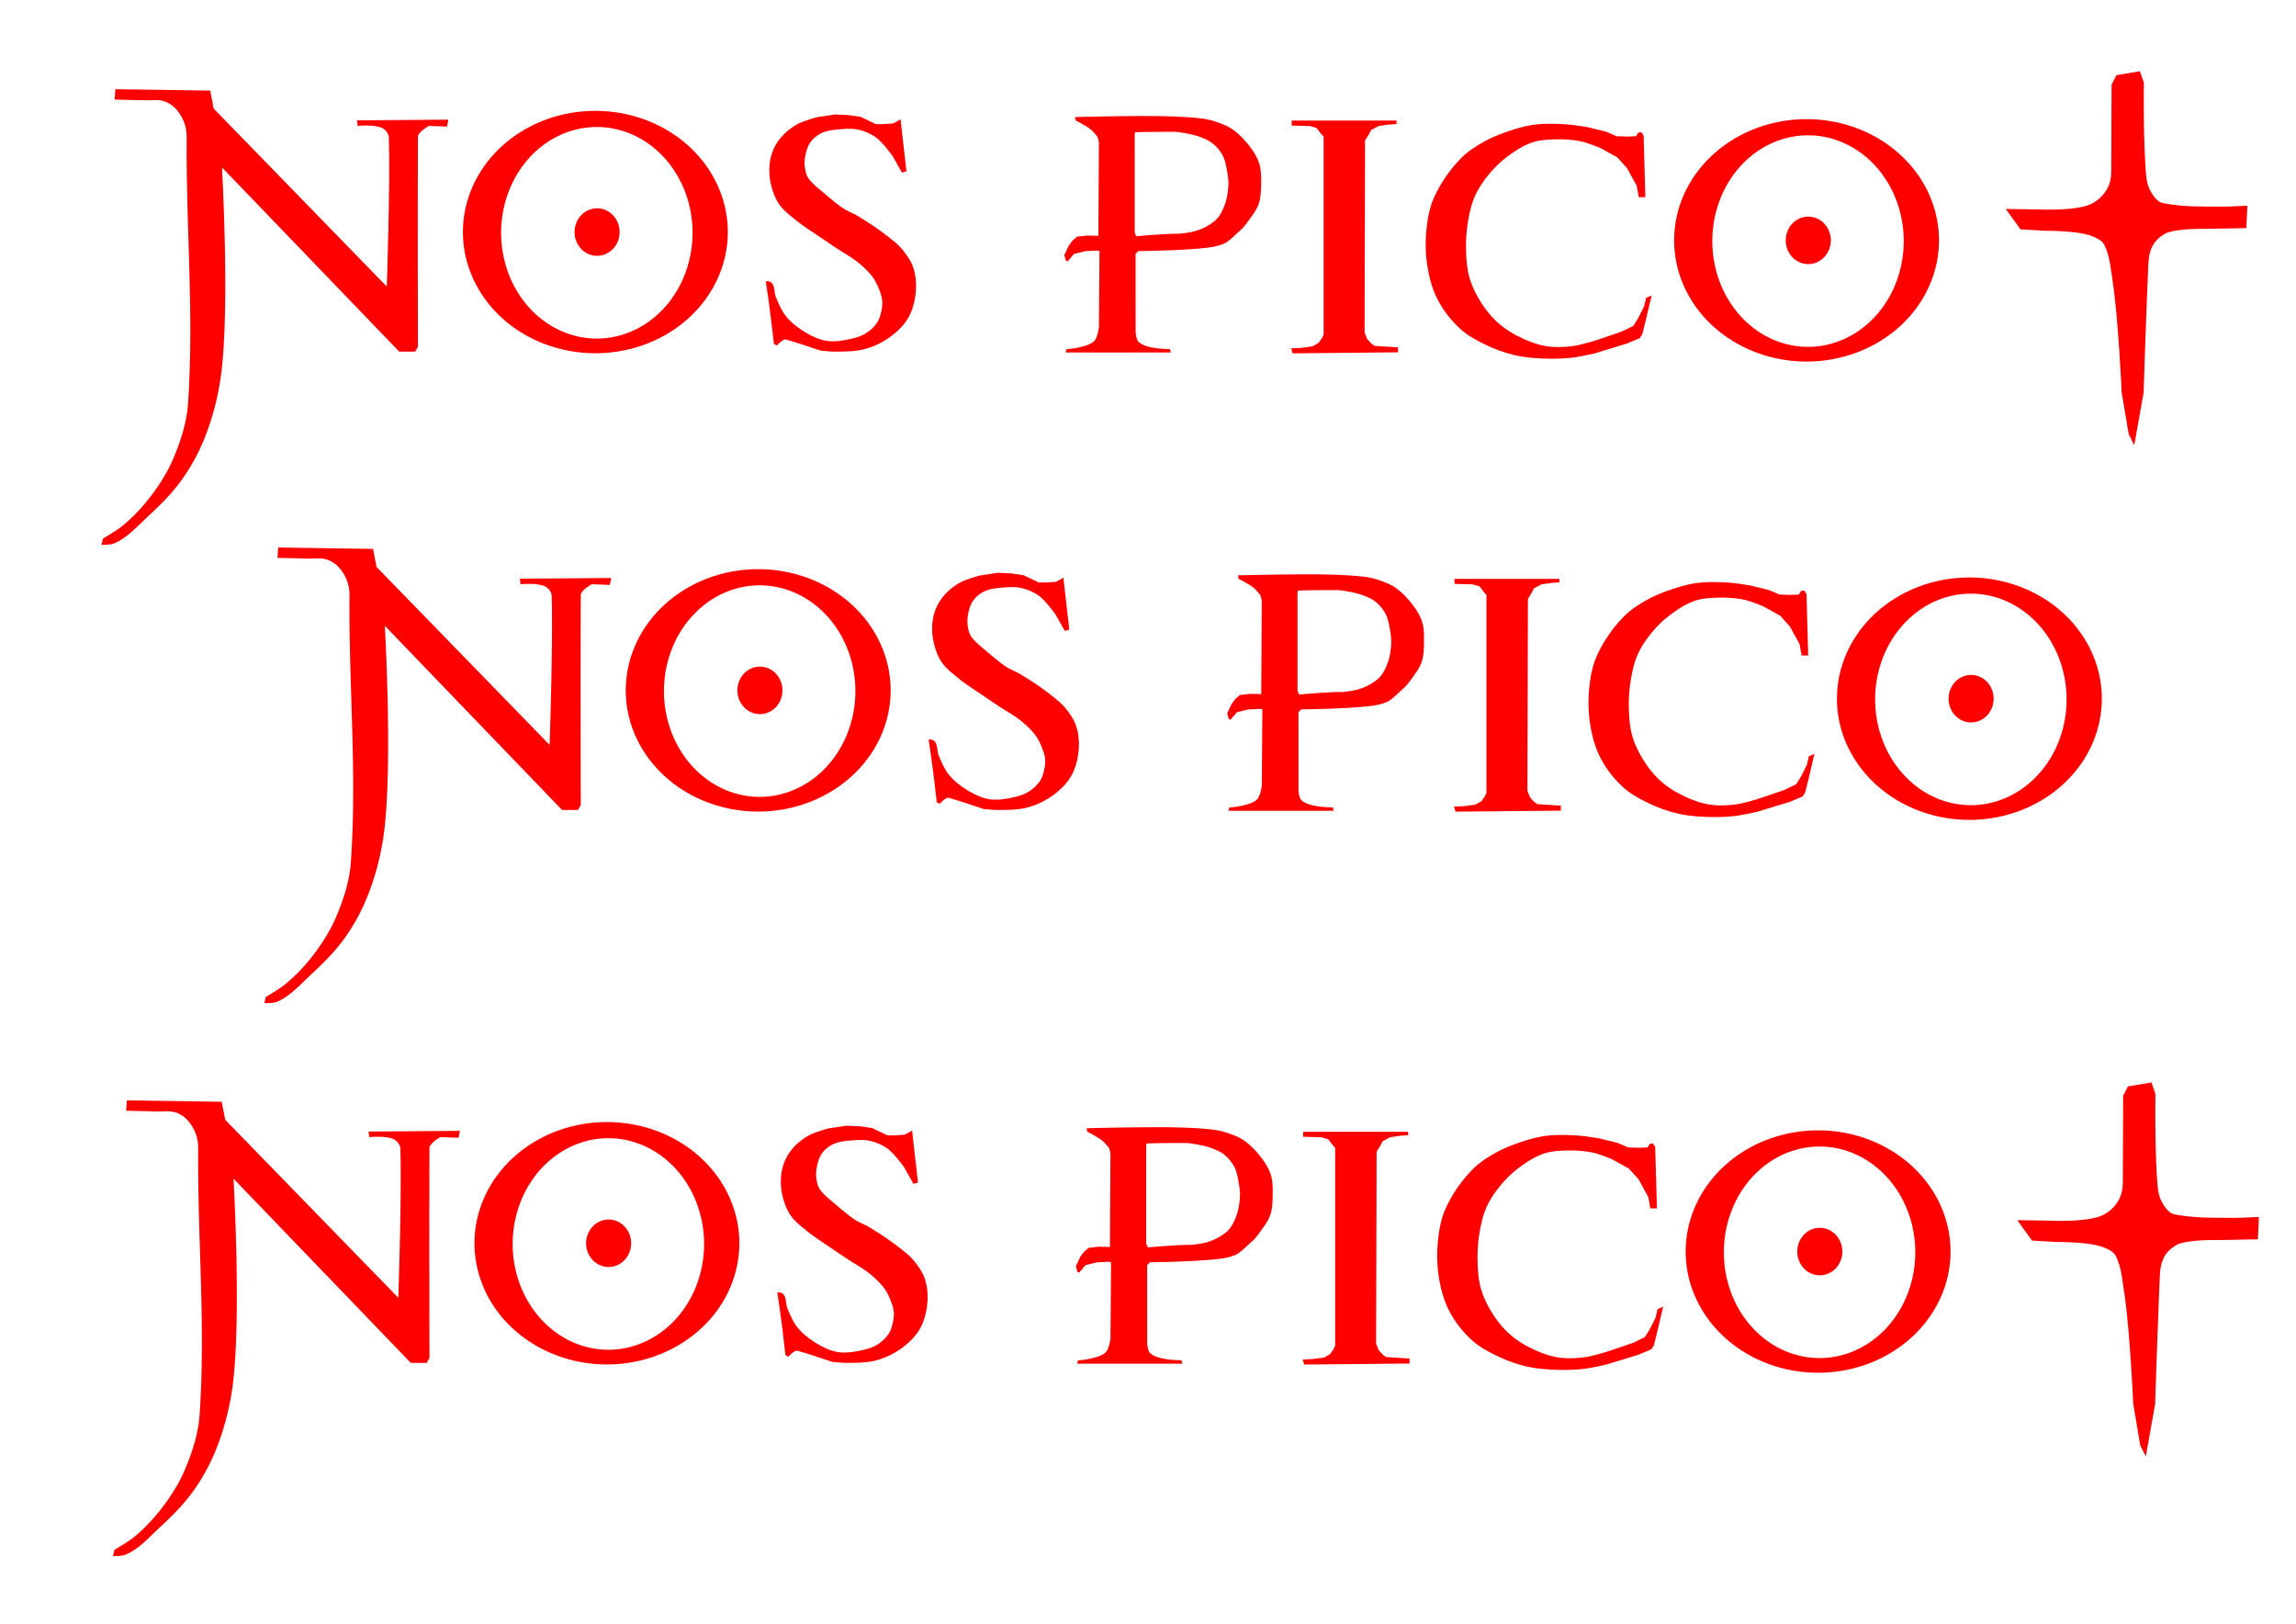 <?xml version="1.0" encoding="UTF-8" standalone="no"?>
<!-- Created with Inkscape (http://www.inkscape.org/) -->

<svg
   width="297mm"
   height="210mm"
   viewBox="0 0 297 210"
   version="1.1"
   id="svg5"
   xml:space="preserve"
   inkscape:version="1.2.1 (9c6d41e410, 2022-07-14)"
   sodipodi:docname="logo.svg"
   xmlns:inkscape="http://www.inkscape.org/namespaces/inkscape"
   xmlns:sodipodi="http://sodipodi.sourceforge.net/DTD/sodipodi-0.dtd"
   xmlns="http://www.w3.org/2000/svg"
   xmlns:svg="http://www.w3.org/2000/svg"><sodipodi:namedview
     id="namedview7"
     pagecolor="#ffffff"
     bordercolor="#000000"
     borderopacity="0.25"
     inkscape:showpageshadow="2"
     inkscape:pageopacity="0.0"
     inkscape:pagecheckerboard="0"
     inkscape:deskcolor="#d1d1d1"
     inkscape:document-units="mm"
     showgrid="false"
     inkscape:zoom="0.70710678"
     inkscape:cx="440.52753"
     inkscape:cy="410.82904"
     inkscape:window-width="1920"
     inkscape:window-height="1010"
     inkscape:window-x="-6"
     inkscape:window-y="-6"
     inkscape:window-maximized="1"
     inkscape:current-layer="layer1" /><defs
     id="defs2"><rect
       x="93.43"
       y="216.65"
       width="636.41"
       height="388.617"
       id="rect236" /></defs><g
     inkscape:label="图层 1"
     inkscape:groupmode="layer"
     id="layer1"><path
       style="fill:#ff0000;fill-opacity:1;stroke:none;stroke-width:0.265;stroke-linecap:square;stroke-miterlimit:10"
       d="m 14.922,11.535 12.271,0.179 0.448,2.329 22.391,23.018 c 0,0 0.454,-13.068 0.269,-19.257 -0.014,-0.456 -0.331,-0.921 -0.717,-1.164 -0.939,-0.593 -3.314,-0.358 -3.314,-0.358 l -0.09,-0.717 11.823,-0.09 -0.179,0.896 -2.329,-0.09 c 0,0 -1.43,0.758 -1.433,1.433 -0.042,10.068 0,27.138 0,27.138 l -0.358,0.627 H 51.644 L 28.715,21.656 c 0,0 1.02,17.804 -0.09,26.601 -0.351,2.78 -1.043,5.539 -2.06,8.15 -0.775,1.992 -1.802,3.904 -3.045,5.643 -1.278,1.787 -2.866,3.344 -4.478,4.837 -1.341,1.242 -2.609,2.708 -4.299,3.404 -0.5,0.206 -1.612,0.179 -1.612,0.179 l 0.179,-0.806 c 0,0 1.802,-1.039 2.597,-1.702 1.33,-1.109 2.534,-2.384 3.583,-3.762 1.148,-1.508 2.183,-3.132 2.923,-4.876 0.96,-2.264 1.749,-4.688 1.913,-7.126 0.799,-11.843 -0.281,-22.411 -0.179,-34.483 0.006,-0.668 -0.108,-1.351 -0.358,-1.97 -0.282,-0.699 -0.701,-1.369 -1.254,-1.881 -0.402,-0.373 -0.906,-0.657 -1.433,-0.806 -0.748,-0.211 -1.552,-0.066 -2.329,-0.09 -1.313,-0.04 -3.941,-0.09 -3.941,-0.09 z"
       id="path3247"
       sodipodi:nodetypes="ccccsacccccsccccaaaaaccaaassaaaacc" /><path
       id="path3678"
       style="fill:#ff0000;fill-opacity:1;stroke:none;stroke-width:0.265;stroke-linecap:square;stroke-miterlimit:10"
       d="m 77.014,14.337 a 17.131,15.675 0 0 0 -17.131,15.675 17.131,15.675 0 0 0 17.131,15.675 17.131,15.675 0 0 0 17.131,-15.675 17.131,15.675 0 0 0 -17.131,-15.675 z m 0.19,2.09 a 12.382,13.68 0 0 1 12.381,13.68 12.382,13.68 0 0 1 -12.381,13.68 12.382,13.68 0 0 1 -12.382,-13.68 12.382,13.68 0 0 1 12.382,-13.68 z m 0.032,10.514 a 2.913,3.072 0 0 0 -2.914,3.072 2.913,3.072 0 0 0 2.914,3.072 2.913,3.072 0 0 0 2.913,-3.072 2.913,3.072 0 0 0 -2.913,-3.072 z" /><path
       id="path3678-2"
       style="fill:#ff0000;fill-opacity:1;stroke:none;stroke-width:0.265;stroke-linecap:square;stroke-miterlimit:10"
       d="m 233.688,15.411 a 17.131,15.675 0 0 0 -17.131,15.675 17.131,15.675 0 0 0 17.131,15.675 17.131,15.675 0 0 0 17.131,-15.675 17.131,15.675 0 0 0 -17.131,-15.675 z m 0.19,2.09 a 12.382,13.68 0 0 1 12.381,13.68 12.382,13.68 0 0 1 -12.381,13.68 12.382,13.68 0 0 1 -12.382,-13.68 12.382,13.68 0 0 1 12.382,-13.68 z m 0.032,10.514 a 2.913,3.072 0 0 0 -2.914,3.072 2.913,3.072 0 0 0 2.914,3.072 2.913,3.072 0 0 0 2.913,-3.072 2.913,3.072 0 0 0 -2.913,-3.072 z" /><path
       style="fill:#ff0000;fill-opacity:1;stroke:none;stroke-width:0.265;stroke-linecap:square;stroke-miterlimit:10"
       d="m 117.251,22.148 -0.761,-6.717 -0.94,0.537 -1.388,0.09 h -0.851 l -1.97,-0.94 -1.478,-0.224 -1.836,-0.09 -2.373,0.358 c 0,0 -1.798,0.484 -2.597,0.94 -0.773,0.442 -1.483,1.023 -2.06,1.702 -0.46,0.54 -0.825,1.172 -1.075,1.836 -0.251,0.669 -0.376,1.391 -0.403,2.105 -0.03,0.796 0.064,1.604 0.269,2.373 0.213,0.801 0.512,1.603 0.985,2.284 0.554,0.798 1.355,1.398 2.105,2.015 1.001,0.824 2.112,1.504 3.18,2.239 0.682,0.47 1.371,0.928 2.06,1.388 0.968,0.646 2.01,1.19 2.911,1.926 0.67,0.548 1.317,1.144 1.836,1.836 0.317,0.422 0.558,0.901 0.761,1.388 0.222,0.532 0.429,1.084 0.493,1.657 0.048,0.431 -0.002,0.874 -0.09,1.299 -0.109,0.527 -0.247,1.069 -0.537,1.523 -0.37,0.578 -0.898,1.067 -1.478,1.433 -0.579,0.366 -1.257,0.566 -1.926,0.717 -1.023,0.23 -2.097,0.418 -3.135,0.269 -0.936,-0.135 -1.825,-0.555 -2.642,-1.03 -0.964,-0.56 -1.887,-1.246 -2.597,-2.105 -0.604,-0.731 -0.971,-1.636 -1.343,-2.508 -0.265,-0.621 -0.094,-1.511 -0.627,-1.926 -0.177,-0.138 -0.706,-0.267 -0.672,-0.045 0.46,2.972 0.698,5.051 1.03,7.927 0.018,0.16 0.403,0.269 0.403,0.269 0,0 0.581,-0.669 0.985,-0.761 0.208,-0.047 0.42,0.08 0.627,0.134 0.908,0.241 2.687,0.851 2.687,0.851 l 1.343,0.448 c 0,0 1.312,0.142 1.97,0.134 1.289,-0.016 2.611,-0.008 3.851,-0.358 1.169,-0.33 2.295,-0.886 3.269,-1.612 0.898,-0.669 1.735,-1.487 2.284,-2.463 0.563,-1.001 0.84,-2.17 0.94,-3.314 0.091,-1.031 0.011,-2.107 -0.313,-3.09 -0.284,-0.858 -0.819,-1.627 -1.388,-2.329 -0.486,-0.599 -1.098,-1.087 -1.702,-1.567 -1.302,-1.037 -2.694,-1.963 -4.12,-2.821 -0.607,-0.365 -1.288,-0.598 -1.881,-0.985 -0.96,-0.627 -2.687,-2.15 -2.687,-2.15 0,0 -1.382,-1.067 -1.836,-1.791 -0.226,-0.36 -0.335,-0.79 -0.403,-1.209 -0.076,-0.472 -0.08,-0.962 0,-1.433 0.114,-0.67 0.286,-1.366 0.672,-1.926 0.354,-0.515 0.869,-0.94 1.433,-1.209 0.864,-0.412 1.866,-0.469 2.821,-0.537 0.671,-0.048 1.361,-0.066 2.015,0.09 0.812,0.194 1.611,0.535 2.284,1.03 0.852,0.627 2.105,2.373 2.105,2.373 l 1.209,2.15 z"
       id="path3800"
       sodipodi:nodetypes="cccccccccaaaaaaaaaaaaaaaaaaaaaasscaaccaaaaaaaaaacaaaaaaaaccc" /><path
       id="path4540"
       style="fill:#ff0000;fill-opacity:1;stroke:none;stroke-width:0.265;stroke-linecap:square;stroke-miterlimit:10"
       d="m 147.804,15.004 c -4.065,0.01 -8.735,0.133 -8.735,0.133 l 0.073,0.441 c 0,0 1.395,0.702 1.991,1.195 0.327,0.27 0.849,0.949 0.849,0.949 l 0.169,0.658 -0.069,12.117 -1.433,-0.037 -1.323,0.147 -0.588,0.514 -0.478,0.625 -0.588,1.249 0.22,0.735 0.22,0.074 0.809,-0.955 1.47,-0.367 1.617,-0.074 0.22,0.074 -0.073,9.847 c 0,0 -0.169,1.366 -0.631,1.804 -0.897,0.85 -3.561,1.033 -3.561,1.033 l -0.119,0.422 13.606,3.21e-4 -0.11,-0.444 c 0,0 -3.105,0.054 -4.077,-0.948 -0.425,-0.438 -0.361,-1.795 -0.361,-1.795 l -0.007,-9.56 0.368,-0.368 c 0,0 6.005,-0.064 9.019,-0.448 0.701,-0.089 1.41,-0.231 2.058,-0.515 0.697,-0.305 1.518,-1.225 2.098,-1.717 0.608,-0.516 1.1,-1.307 1.57,-1.951 0.349,-0.479 0.651,-0.98 0.835,-1.543 0.269,-0.82 0.283,-1.709 0.294,-2.572 0.011,-0.836 0.013,-1.696 -0.22,-2.499 -0.208,-0.715 -0.593,-1.38 -1.029,-1.984 -0.679,-0.942 -1.483,-1.821 -2.425,-2.499 -0.551,-0.397 -1.199,-0.648 -1.837,-0.882 -0.642,-0.235 -1.307,-0.425 -1.984,-0.515 -2.092,-0.277 -5.055,-0.353 -7.837,-0.346 z m 3.193,2.039 c 0.321,8e-6 0.648,0.001 0.976,0.004 0.324,0.003 1.36,0.162 2.027,0.312 0.476,0.107 0.951,0.233 1.403,0.416 0.489,0.197 0.985,0.407 1.403,0.728 0.448,0.343 0.832,0.777 1.143,1.247 0.231,0.349 0.409,0.74 0.52,1.143 0.083,0.302 0.183,0.745 0.244,1.122 0.095,0.581 0.203,1.168 0.192,1.756 -0.014,0.775 -0.15,1.67 -0.338,2.302 -0.177,0.595 -0.516,1.441 -0.982,2.032 -0.345,0.437 -0.818,0.767 -1.294,1.055 -0.534,0.323 -1.123,0.557 -1.72,0.738 -0.486,0.147 -1.016,0.194 -1.497,0.275 -0.359,0.061 -0.727,0.045 -1.091,0.052 -1.697,0.032 -4.999,0.322 -4.999,0.322 l -0.208,-0.468 V 17.359 l 0.052,-0.26 c 0,0 1.924,-0.056 4.168,-0.056 z"
       sodipodi:nodetypes="cccacccccccccccccccaccccacccssssscsssssccscsssacaacaaassccccss" /><path
       style="fill:#ff0000;fill-opacity:1;stroke:none;stroke-width:0.265;stroke-linecap:square;stroke-miterlimit:10"
       d="m 167.083,15.594 h 13.566 v 0.452 l -1.034,0.065 -1.292,0.194 -0.969,0.517 -0.258,0.517 -0.517,0.84 -0.065,24.806 0.323,0.84 0.517,0.581 0.452,0.323 3.036,0.194 v 0.646 l -13.63,0.129 -0.194,-0.646 1.292,-0.065 1.486,-0.194 0.775,-0.452 0.452,-0.646 0.194,-0.452 V 18.307 17.661 l -0.258,-0.258 -0.388,-0.517 -0.258,-0.323 -0.84,-0.258 -2.39,-0.065 z"
       id="path4599" /><path
       style="fill:#ff0000;fill-opacity:1;stroke:none;stroke-width:0.265;stroke-linecap:square;stroke-miterlimit:10"
       d="m 212.301,17.081 -0.403,0.09 -0.269,0.448 -1.164,0.045 -1.343,-0.045 -1.343,-0.582 -2.373,-0.582 c 0,0 -1.725,-0.298 -2.597,-0.358 -1.37,-0.094 -2.755,-0.15 -4.12,0 -0.958,0.105 -1.902,0.34 -2.821,0.627 -1.323,0.413 -2.639,0.896 -3.851,1.567 -1.095,0.606 -2.171,1.299 -3.045,2.194 -1.44,1.476 -2.655,3.221 -3.493,5.105 -0.543,1.221 -0.795,2.568 -0.94,3.896 -0.177,1.618 -0.166,3.274 0.09,4.881 0.24,1.511 0.638,3.031 1.343,4.389 0.751,1.444 1.789,2.765 3,3.851 0.953,0.854 2.117,1.458 3.269,2.015 1.101,0.533 2.263,0.953 3.448,1.254 0.98,0.249 1.992,0.378 3,0.448 1.504,0.104 3.023,0.103 4.523,-0.045 1.043,-0.103 3.09,-0.582 3.09,-0.582 l 4.12,-1.254 1.702,-0.717 0.313,-0.493 c 0,0 0.333,-1.312 0.493,-1.97 0.169,-0.7 0.493,-2.105 0.493,-2.105 l 0.224,-0.94 -0.717,0.313 -0.269,1.12 -0.717,1.433 -0.672,1.075 -1.478,0.717 -3.135,1.075 c 0,0 -2.095,0.671 -3.18,0.806 -1.17,0.146 -2.377,0.205 -3.538,0 -1.33,-0.235 -2.609,-0.764 -3.807,-1.388 -0.922,-0.481 -1.793,-1.081 -2.553,-1.791 -0.799,-0.747 -1.482,-1.624 -2.06,-2.553 -0.6,-0.964 -1.119,-1.999 -1.433,-3.09 -0.329,-1.142 -0.414,-2.35 -0.448,-3.538 -0.036,-1.286 0.051,-2.583 0.269,-3.851 0.189,-1.099 0.439,-2.207 0.896,-3.224 0.451,-1.005 1.091,-1.926 1.791,-2.777 0.698,-0.848 1.494,-1.627 2.373,-2.284 0.991,-0.741 2.053,-1.438 3.224,-1.836 0.927,-0.315 1.932,-0.374 2.911,-0.403 1.152,-0.035 2.32,0.034 3.448,0.269 0.85,0.177 2.463,0.851 2.463,0.851 l 2.194,1.209 1.254,1.388 1.254,2.284 0.269,1.478 h 0.851 l -0.224,-7.971 z"
       id="path9683"
       sodipodi:nodetypes="cccccccaaaaaaaaaaaaaaccccaccccccccaaaaaaaaaaaaaacccccccc" /><path
       id="path3247-6"
       style="fill:#ff0000;fill-opacity:1;stroke:none;stroke-width:0.265;stroke-linecap:square;stroke-miterlimit:10"
       d="m 35.986,70.812 -0.089,1.343 c 0,0 2.627,0.049 3.941,0.089 0.776,0.024 1.581,-0.121 2.329,0.09 0.527,0.149 1.031,0.434 1.433,0.806 0.553,0.512 0.972,1.182 1.254,1.881 0.25,0.619 0.364,1.303 0.358,1.971 -0.102,12.072 0.978,22.64 0.179,34.483 -0.164,2.438 -0.953,4.862 -1.914,7.126 -0.74,1.745 -1.776,3.368 -2.923,4.876 -1.049,1.378 -2.253,2.653 -3.583,3.762 -0.795,0.663 -2.597,1.702 -2.597,1.702 l -0.179,0.806 c 0,0 1.112,0.027 1.612,-0.179 1.69,-0.695 2.958,-2.162 4.299,-3.404 1.613,-1.492 3.2,-3.049 4.478,-4.836 1.243,-1.738 2.27,-3.651 3.045,-5.643 1.017,-2.611 1.709,-5.37 2.06,-8.15 1.11,-8.797 0.089,-26.601 0.089,-26.601 l 22.929,23.824 h 2.06 l 0.358,-0.627 c 0,0 -0.042,-17.071 0,-27.138 0.003,-0.676 1.433,-1.434 1.433,-1.434 l 2.329,0.09 0.179,-0.896 -11.823,0.089 0.089,0.717 c 0,0 2.375,-0.235 3.314,0.358 0.385,0.243 0.703,0.709 0.716,1.164 0.185,6.189 -0.269,19.257 -0.269,19.257 L 48.704,73.32 48.256,70.991 Z m 62.092,2.801 A 17.131,15.675 0 0 0 80.946,89.288 17.131,15.675 0 0 0 98.077,104.963 17.131,15.675 0 0 0 115.209,89.288 17.131,15.675 0 0 0 98.077,73.613 Z m 31.012,0.468 -2.373,0.358 c 0,0 -1.798,0.484 -2.597,0.941 -0.773,0.442 -1.483,1.023 -2.06,1.702 -0.46,0.54 -0.825,1.172 -1.075,1.836 -0.251,0.669 -0.376,1.391 -0.403,2.105 -0.03,0.796 0.064,1.604 0.269,2.373 0.213,0.801 0.512,1.603 0.985,2.284 0.554,0.798 1.355,1.398 2.105,2.015 1.001,0.824 2.112,1.504 3.18,2.239 0.682,0.47 1.372,0.929 2.06,1.389 0.968,0.646 2.01,1.189 2.911,1.925 0.67,0.548 1.317,1.144 1.836,1.836 0.317,0.422 0.558,0.901 0.761,1.389 0.222,0.532 0.429,1.084 0.492,1.657 0.048,0.431 -0.002,0.874 -0.089,1.299 -0.109,0.527 -0.247,1.07 -0.537,1.523 -0.37,0.578 -0.898,1.067 -1.478,1.433 -0.579,0.366 -1.257,0.567 -1.925,0.717 -1.023,0.23 -2.097,0.418 -3.135,0.268 -0.936,-0.135 -1.825,-0.555 -2.642,-1.03 -0.964,-0.56 -1.887,-1.246 -2.597,-2.105 -0.604,-0.731 -0.971,-1.636 -1.344,-2.508 -0.265,-0.621 -0.094,-1.511 -0.627,-1.925 -0.177,-0.138 -0.706,-0.267 -0.672,-0.045 0.46,2.972 0.698,5.051 1.03,7.927 0.018,0.16 0.403,0.269 0.403,0.269 0,0 0.581,-0.669 0.985,-0.761 0.208,-0.047 0.42,0.08 0.627,0.134 0.908,0.241 2.687,0.851 2.687,0.851 l 1.344,0.448 c 0,0 1.312,0.142 1.97,0.134 1.289,-0.016 2.61,-0.008 3.851,-0.358 1.169,-0.33 2.295,-0.886 3.27,-1.612 0.898,-0.669 1.735,-1.487 2.284,-2.463 0.563,-1.001 0.84,-2.17 0.941,-3.314 0.091,-1.031 0.011,-2.107 -0.314,-3.09 -0.284,-0.858 -0.818,-1.627 -1.388,-2.329 -0.486,-0.599 -1.098,-1.087 -1.702,-1.567 -1.302,-1.037 -2.694,-1.964 -4.12,-2.822 -0.607,-0.365 -1.288,-0.598 -1.881,-0.985 -0.96,-0.627 -2.687,-2.15 -2.687,-2.15 0,0 -1.382,-1.067 -1.836,-1.792 -0.226,-0.36 -0.335,-0.789 -0.403,-1.209 -0.076,-0.472 -0.08,-0.962 0,-1.433 0.114,-0.67 0.286,-1.366 0.672,-1.926 0.354,-0.515 0.869,-0.94 1.433,-1.209 0.864,-0.412 1.866,-0.469 2.821,-0.537 0.671,-0.048 1.361,-0.066 2.015,0.09 0.812,0.194 1.611,0.535 2.284,1.03 0.852,0.627 2.105,2.373 2.105,2.373 l 1.209,2.15 0.582,-0.179 -0.761,-6.717 -0.941,0.537 -1.388,0.089 h -0.851 l -1.97,-0.941 -1.478,-0.224 z m 39.778,0.2 c -4.065,0.01 -8.734,0.132 -8.734,0.132 l 0.073,0.441 c 0,0 1.395,0.702 1.992,1.195 0.327,0.27 0.849,0.949 0.849,0.949 l 0.169,0.657 -0.069,12.117 -1.433,-0.037 -1.323,0.147 -0.588,0.514 -0.477,0.625 -0.588,1.249 0.22,0.735 0.22,0.074 0.809,-0.955 1.47,-0.367 1.616,-0.074 0.221,0.074 -0.073,9.847 c 0,0 -0.168,1.365 -0.631,1.804 -0.897,0.85 -3.562,1.033 -3.562,1.033 l -0.118,0.422 13.606,5.2e-4 -0.11,-0.444 c 0,0 -3.105,0.053 -4.077,-0.948 -0.425,-0.438 -0.361,-1.794 -0.361,-1.794 l -0.007,-9.56 0.367,-0.368 c 0,0 6.005,-0.064 9.019,-0.448 0.701,-0.089 1.41,-0.231 2.058,-0.514 0.697,-0.305 1.518,-1.225 2.098,-1.717 0.608,-0.516 1.1,-1.307 1.57,-1.951 0.349,-0.479 0.65,-0.98 0.835,-1.543 0.269,-0.82 0.283,-1.709 0.294,-2.572 0.011,-0.836 0.013,-1.696 -0.22,-2.499 -0.208,-0.715 -0.593,-1.38 -1.029,-1.984 -0.679,-0.942 -1.483,-1.82 -2.425,-2.499 -0.551,-0.397 -1.199,-0.648 -1.837,-0.882 -0.642,-0.235 -1.307,-0.425 -1.984,-0.514 -2.092,-0.277 -5.055,-0.353 -7.837,-0.346 z m 85.884,0.407 a 17.131,15.675 0 0 0 -17.132,15.675 17.131,15.675 0 0 0 17.132,15.674 17.131,15.675 0 0 0 17.131,-15.674 17.131,15.675 0 0 0 -17.131,-15.675 z m -66.604,0.182 v 0.646 l 2.39,0.065 0.84,0.258 0.258,0.323 0.388,0.517 0.258,0.258 v 0.646 24.935 l -0.194,0.452 -0.452,0.646 -0.775,0.453 -1.486,0.194 -1.292,0.065 0.194,0.646 13.63,-0.129 v -0.646 l -3.036,-0.194 -0.452,-0.323 -0.517,-0.581 -0.323,-0.84 0.065,-24.806 0.517,-0.84 0.258,-0.517 0.969,-0.517 1.292,-0.194 1.034,-0.065 v -0.452 z m 33.662,0.411 c -0.688,-0.007 -1.376,0.017 -2.058,0.091 -0.958,0.105 -1.901,0.34 -2.821,0.627 -1.323,0.413 -2.639,0.896 -3.851,1.567 -1.095,0.606 -2.171,1.299 -3.045,2.194 -1.44,1.476 -2.655,3.222 -3.493,5.106 -0.543,1.221 -0.794,2.568 -0.94,3.896 -0.177,1.618 -0.166,3.274 0.089,4.881 0.24,1.511 0.638,3.031 1.344,4.389 0.751,1.444 1.788,2.765 3,3.851 0.953,0.854 2.117,1.458 3.269,2.015 1.101,0.533 2.263,0.953 3.448,1.254 0.98,0.249 1.992,0.378 3,0.448 1.504,0.104 3.023,0.103 4.523,-0.044 1.043,-0.103 3.09,-0.582 3.09,-0.582 l 4.12,-1.254 1.702,-0.716 0.314,-0.492 c 0,0 0.333,-1.312 0.492,-1.97 0.169,-0.7 0.492,-2.105 0.492,-2.105 l 0.224,-0.941 -0.717,0.313 -0.269,1.12 -0.716,1.433 -0.672,1.075 -1.478,0.716 -3.135,1.075 c 0,0 -2.095,0.671 -3.18,0.806 -1.17,0.146 -2.376,0.205 -3.538,0 -1.33,-0.235 -2.609,-0.763 -3.806,-1.388 -0.922,-0.481 -1.794,-1.082 -2.553,-1.792 -0.799,-0.747 -1.482,-1.624 -2.06,-2.552 -0.6,-0.964 -1.12,-1.999 -1.434,-3.09 -0.329,-1.142 -0.414,-2.35 -0.448,-3.538 -0.036,-1.286 0.051,-2.583 0.269,-3.851 0.189,-1.099 0.439,-2.206 0.896,-3.224 0.451,-1.005 1.091,-1.926 1.791,-2.777 0.698,-0.848 1.494,-1.627 2.373,-2.284 0.991,-0.741 2.054,-1.438 3.225,-1.836 0.927,-0.315 1.932,-0.374 2.911,-0.403 1.152,-0.035 2.32,0.034 3.448,0.269 0.85,0.177 2.463,0.851 2.463,0.851 l 2.194,1.209 1.254,1.389 1.254,2.284 0.269,1.478 h 0.851 l -0.224,-7.971 -0.314,-0.448 -0.403,0.089 -0.269,0.448 -1.164,0.045 -1.344,-0.045 -1.344,-0.582 -2.373,-0.582 c 0,0 -1.725,-0.298 -2.597,-0.358 -0.685,-0.047 -1.374,-0.084 -2.062,-0.091 z M 98.268,75.703 A 12.382,13.68 0 0 1 110.649,89.384 12.382,13.68 0 0 1 98.268,103.063 12.382,13.68 0 0 1 85.886,89.384 12.382,13.68 0 0 1 98.268,75.703 Z m 73.793,0.617 c 0.321,8e-6 0.648,9.17e-4 0.977,0.004 0.324,0.003 1.36,0.162 2.027,0.312 0.476,0.107 0.951,0.233 1.403,0.415 0.489,0.197 0.985,0.407 1.403,0.728 0.448,0.343 0.832,0.777 1.143,1.247 0.231,0.349 0.408,0.74 0.519,1.144 0.083,0.302 0.183,0.745 0.244,1.122 0.095,0.581 0.203,1.168 0.192,1.756 -0.014,0.775 -0.15,1.67 -0.338,2.302 -0.177,0.595 -0.516,1.442 -0.982,2.032 -0.345,0.437 -0.818,0.766 -1.293,1.055 -0.534,0.323 -1.123,0.557 -1.72,0.738 -0.486,0.147 -1.016,0.194 -1.497,0.275 -0.359,0.061 -0.727,0.045 -1.091,0.052 -1.697,0.032 -4.999,0.322 -4.999,0.322 l -0.208,-0.468 V 76.636 l 0.052,-0.26 c 0,0 1.924,-0.055 4.168,-0.055 z m 82.881,0.458 A 12.382,13.68 0 0 1 267.323,90.458 12.382,13.68 0 0 1 254.942,104.138 12.382,13.68 0 0 1 242.56,90.458 12.382,13.68 0 0 1 254.942,76.778 Z m -156.643,9.439 a 2.913,3.072 0 0 0 -2.914,3.072 2.913,3.072 0 0 0 2.914,3.072 2.913,3.072 0 0 0 2.913,-3.072 2.913,3.072 0 0 0 -2.913,-3.072 z m 156.674,1.075 a 2.913,3.072 0 0 0 -2.914,3.072 2.913,3.072 0 0 0 2.914,3.072 2.913,3.072 0 0 0 2.913,-3.072 2.913,3.072 0 0 0 -2.913,-3.072 z" /><path
       style="fill:#ff0000;stroke-width:0.265;stroke-linecap:square;stroke-miterlimit:10"
       d="m 259.455,27.026 4.157,0.058 c 0,0 4.665,0.245 6.741,-0.642 0.848,-0.362 1.604,-1.027 2.092,-1.809 0.455,-0.728 0.652,-1.489 0.657,-2.491 0.029,-5.869 0.045,-11.2 0.045,-11.2 l 0.621,-1.216 3.043,-0.514 0.513,1.496 c 0,0 -0.088,6.427 0.197,10.722 0.082,1.229 0.106,2.247 0.618,3.208 0.363,0.68 0.946,1.5 1.641,1.63 2.844,0.533 4.831,0.42 7.253,0.457 1.225,0.019 3.675,-0.118 3.675,-0.118 l -0.136,2.892 c 0,0 -4.507,0.098 -5.233,0.095 -2.644,-0.011 -3.932,0.191 -4.868,0.456 -0.495,0.14 -1.398,0.783 -1.828,1.424 -0.513,0.766 -0.7,1.686 -0.744,2.663 -0.303,6.807 -0.611,16.659 -0.611,16.659 l -1.211,6.781 -0.714,-1.415 -0.91,-5.381 c 0,0 -0.44,-9.685 -1.178,-14.467 -0.241,-1.563 -0.351,-3.159 -1.059,-4.624 -0.301,-0.622 -1.055,-0.943 -1.702,-1.186 -1.858,-0.698 -5.919,-0.656 -5.919,-0.656 l -3.235,-0.187 z"
       id="path446"
       sodipodi:nodetypes="ccaasccccsasaccssasccccasaccc" /><path
       id="path3247-9"
       style="fill:#ff0000;fill-opacity:1;stroke:none;stroke-width:0.265;stroke-linecap:square;stroke-miterlimit:10"
       d="m 278.305,139.996 -3.043,0.515 -0.622,1.215 c 0,0 -0.016,5.331 -0.045,11.2 -0.005,1.002 -0.202,1.762 -0.657,2.491 -0.488,0.782 -1.244,1.446 -2.092,1.809 -2.076,0.887 -6.741,0.642 -6.741,0.642 l -4.157,-0.058 1.907,2.638 3.234,0.187 c 0,0 4.06,-0.043 5.918,0.656 0.647,0.243 1.401,0.564 1.702,1.186 0.708,1.464 0.818,3.061 1.059,4.623 0.739,4.782 1.178,14.467 1.178,14.467 l 0.91,5.381 0.714,1.414 1.211,-6.781 c 0,0 0.309,-9.852 0.611,-16.659 0.043,-0.977 0.23,-1.897 0.744,-2.663 0.43,-0.642 1.333,-1.285 1.828,-1.425 0.936,-0.264 2.224,-0.467 4.868,-0.456 0.726,0.003 5.233,-0.095 5.233,-0.095 l 0.135,-2.892 c 0,0 -2.449,0.137 -3.675,0.118 -2.422,-0.037 -4.409,0.075 -7.253,-0.457 -0.694,-0.13 -1.278,-0.949 -1.641,-1.63 -0.512,-0.961 -0.537,-1.979 -0.618,-3.208 -0.285,-4.295 -0.197,-10.722 -0.197,-10.722 z m -261.89,2.322 -0.089,1.343 c 0,0 2.627,0.05 3.941,0.09 0.776,0.024 1.581,-0.122 2.329,0.089 0.527,0.149 1.031,0.434 1.433,0.806 0.553,0.512 0.972,1.182 1.254,1.881 0.25,0.619 0.364,1.303 0.358,1.97 -0.102,12.072 0.978,22.64 0.179,34.483 -0.164,2.438 -0.953,4.862 -1.914,7.126 -0.74,1.745 -1.776,3.368 -2.923,4.876 -1.049,1.378 -2.252,2.653 -3.582,3.762 -0.795,0.663 -2.598,1.702 -2.598,1.702 l -0.179,0.806 c 0,0 1.112,0.027 1.612,-0.179 1.69,-0.695 2.958,-2.162 4.299,-3.404 1.613,-1.492 3.2,-3.049 4.478,-4.836 1.243,-1.738 2.27,-3.651 3.045,-5.643 1.017,-2.611 1.709,-5.37 2.06,-8.15 1.11,-8.797 0.089,-26.601 0.089,-26.601 l 22.929,23.824 h 2.06 l 0.358,-0.627 c 0,0 -0.042,-17.071 0,-27.138 0.003,-0.676 1.433,-1.433 1.433,-1.433 l 2.329,0.089 0.179,-0.896 -11.823,0.089 0.089,0.717 c 0,0 2.375,-0.235 3.314,0.358 0.385,0.243 0.703,0.709 0.717,1.164 0.185,6.189 -0.269,19.257 -0.269,19.257 l -22.391,-23.018 -0.448,-2.329 z m 62.092,2.802 a 17.131,15.675 0 0 0 -17.131,15.675 17.131,15.675 0 0 0 17.131,15.675 17.131,15.675 0 0 0 17.131,-15.675 17.131,15.675 0 0 0 -17.131,-15.675 z m 31.012,0.467 -2.373,0.358 c 0,0 -1.798,0.484 -2.597,0.941 -0.773,0.442 -1.483,1.023 -2.06,1.702 -0.46,0.54 -0.825,1.172 -1.075,1.836 -0.251,0.669 -0.376,1.391 -0.403,2.105 -0.03,0.796 0.064,1.604 0.269,2.373 0.213,0.801 0.512,1.603 0.985,2.284 0.554,0.798 1.355,1.398 2.105,2.015 1.001,0.824 2.112,1.504 3.179,2.239 0.682,0.47 1.372,0.928 2.06,1.388 0.968,0.646 2.01,1.189 2.911,1.925 0.67,0.548 1.317,1.144 1.836,1.836 0.317,0.422 0.558,0.901 0.761,1.389 0.222,0.532 0.429,1.084 0.492,1.657 0.048,0.431 -0.002,0.874 -0.089,1.299 -0.109,0.527 -0.247,1.07 -0.537,1.523 -0.37,0.578 -0.898,1.067 -1.478,1.433 -0.579,0.366 -1.257,0.567 -1.925,0.717 -1.023,0.23 -2.097,0.418 -3.135,0.269 -0.936,-0.135 -1.825,-0.556 -2.642,-1.03 -0.964,-0.56 -1.888,-1.246 -2.598,-2.105 -0.604,-0.731 -0.971,-1.636 -1.343,-2.508 -0.265,-0.621 -0.095,-1.511 -0.627,-1.925 -0.177,-0.138 -0.706,-0.267 -0.672,-0.045 0.46,2.972 0.699,5.051 1.03,7.927 0.018,0.16 0.403,0.269 0.403,0.269 0,0 0.581,-0.669 0.985,-0.761 0.208,-0.047 0.42,0.08 0.627,0.134 0.908,0.241 2.687,0.851 2.687,0.851 l 1.344,0.448 c 0,0 1.312,0.142 1.97,0.134 1.289,-0.016 2.61,-0.008 3.851,-0.358 1.169,-0.33 2.295,-0.886 3.27,-1.612 0.898,-0.669 1.735,-1.487 2.284,-2.463 0.563,-1.001 0.84,-2.17 0.941,-3.314 0.091,-1.031 0.012,-2.107 -0.313,-3.09 -0.284,-0.858 -0.819,-1.627 -1.389,-2.329 -0.486,-0.599 -1.098,-1.087 -1.702,-1.567 -1.302,-1.037 -2.694,-1.964 -4.12,-2.822 -0.607,-0.365 -1.288,-0.598 -1.881,-0.985 -0.96,-0.627 -2.687,-2.15 -2.687,-2.15 0,0 -1.382,-1.067 -1.836,-1.791 -0.226,-0.36 -0.335,-0.79 -0.403,-1.209 -0.076,-0.472 -0.08,-0.962 0,-1.433 0.114,-0.67 0.286,-1.366 0.672,-1.926 0.354,-0.515 0.869,-0.94 1.433,-1.209 0.864,-0.412 1.867,-0.468 2.822,-0.537 0.671,-0.048 1.361,-0.067 2.015,0.089 0.812,0.194 1.611,0.535 2.284,1.03 0.852,0.627 2.105,2.373 2.105,2.373 l 1.209,2.15 0.582,-0.179 -0.761,-6.717 -0.941,0.537 -1.388,0.089 h -0.851 l -1.97,-0.94 -1.477,-0.224 z m 39.778,0.2 c -4.065,0.01 -8.734,0.132 -8.734,0.132 l 0.073,0.441 c 0,0 1.394,0.702 1.991,1.195 0.327,0.27 0.849,0.948 0.849,0.948 l 0.168,0.658 -0.069,12.117 -1.433,-0.037 -1.323,0.147 -0.588,0.514 -0.478,0.625 -0.588,1.249 0.22,0.735 0.221,0.074 0.808,-0.956 1.47,-0.367 1.616,-0.074 0.221,0.074 -0.073,9.847 c 0,0 -0.168,1.365 -0.631,1.804 -0.897,0.85 -3.562,1.033 -3.562,1.033 l -0.118,0.422 13.606,5.2e-4 -0.11,-0.444 c 0,0 -3.105,0.053 -4.077,-0.948 -0.425,-0.438 -0.361,-1.794 -0.361,-1.794 l -0.007,-9.56 0.367,-0.368 c 0,0 6.006,-0.064 9.019,-0.448 0.701,-0.089 1.409,-0.231 2.057,-0.514 0.697,-0.305 1.518,-1.225 2.098,-1.717 0.608,-0.516 1.1,-1.307 1.57,-1.951 0.349,-0.479 0.65,-0.98 0.835,-1.543 0.269,-0.82 0.283,-1.709 0.294,-2.572 0.011,-0.836 0.013,-1.696 -0.22,-2.499 -0.208,-0.715 -0.593,-1.38 -1.029,-1.984 -0.679,-0.942 -1.483,-1.82 -2.425,-2.499 -0.551,-0.397 -1.199,-0.648 -1.837,-0.882 -0.642,-0.235 -1.307,-0.425 -1.984,-0.514 -2.092,-0.277 -5.055,-0.353 -7.837,-0.346 z m 85.884,0.407 a 17.131,15.675 0 0 0 -17.131,15.675 17.131,15.675 0 0 0 17.131,15.674 17.131,15.675 0 0 0 17.131,-15.674 17.131,15.675 0 0 0 -17.131,-15.675 z m -66.604,0.182 v 0.646 l 2.39,0.065 0.84,0.258 0.258,0.323 0.388,0.517 0.258,0.258 v 0.646 24.935 l -0.194,0.453 -0.452,0.646 -0.775,0.452 -1.486,0.194 -1.292,0.065 0.194,0.646 13.63,-0.129 v -0.646 l -3.036,-0.194 -0.452,-0.323 -0.517,-0.581 -0.323,-0.84 0.065,-24.806 0.517,-0.84 0.258,-0.517 0.969,-0.517 1.292,-0.194 1.034,-0.065 v -0.453 z m 33.662,0.411 c -0.688,-0.007 -1.376,0.017 -2.058,0.091 -0.958,0.105 -1.901,0.34 -2.821,0.627 -1.323,0.413 -2.639,0.896 -3.851,1.567 -1.095,0.606 -2.171,1.299 -3.045,2.194 -1.44,1.476 -2.655,3.222 -3.493,5.106 -0.543,1.221 -0.795,2.568 -0.941,3.896 -0.177,1.618 -0.166,3.274 0.089,4.881 0.24,1.511 0.638,3.031 1.344,4.389 0.751,1.444 1.788,2.765 3,3.851 0.953,0.854 2.117,1.457 3.269,2.015 1.101,0.533 2.263,0.953 3.448,1.254 0.98,0.249 1.992,0.378 3,0.448 1.504,0.104 3.023,0.103 4.523,-0.044 1.043,-0.103 3.09,-0.582 3.09,-0.582 l 4.12,-1.254 1.702,-0.717 0.314,-0.492 c 0,0 0.333,-1.312 0.492,-1.97 0.169,-0.7 0.493,-2.105 0.493,-2.105 l 0.224,-0.941 -0.717,0.313 -0.269,1.12 -0.716,1.433 -0.672,1.075 -1.478,0.716 -3.135,1.075 c 0,0 -2.095,0.671 -3.18,0.806 -1.17,0.146 -2.376,0.205 -3.538,0 -1.33,-0.235 -2.609,-0.763 -3.806,-1.388 -0.922,-0.481 -1.794,-1.082 -2.553,-1.792 -0.799,-0.747 -1.482,-1.624 -2.06,-2.552 -0.6,-0.964 -1.119,-1.999 -1.433,-3.09 -0.329,-1.142 -0.415,-2.35 -0.448,-3.538 -0.036,-1.286 0.051,-2.583 0.269,-3.851 0.189,-1.099 0.439,-2.206 0.896,-3.224 0.451,-1.005 1.092,-1.926 1.792,-2.777 0.698,-0.848 1.494,-1.627 2.373,-2.284 0.991,-0.741 2.053,-1.438 3.224,-1.836 0.927,-0.315 1.932,-0.374 2.911,-0.403 1.152,-0.035 2.32,0.034 3.448,0.269 0.85,0.177 2.463,0.851 2.463,0.851 l 2.194,1.209 1.254,1.389 1.254,2.284 0.269,1.477 h 0.851 l -0.224,-7.971 -0.314,-0.448 -0.403,0.09 -0.269,0.448 -1.164,0.045 -1.344,-0.045 -1.344,-0.582 -2.373,-0.582 c 0,0 -1.725,-0.298 -2.597,-0.358 -0.685,-0.047 -1.374,-0.085 -2.062,-0.091 z m -123.541,0.422 a 12.382,13.68 0 0 1 12.381,13.68 12.382,13.68 0 0 1 -12.381,13.68 12.382,13.68 0 0 1 -12.382,-13.68 12.382,13.68 0 0 1 12.382,-13.68 z m 73.793,0.617 c 0.321,0 0.648,6.1e-4 0.977,0.004 0.324,0.002 1.36,0.163 2.027,0.312 0.476,0.107 0.951,0.233 1.403,0.415 0.489,0.197 0.985,0.407 1.403,0.728 0.448,0.343 0.832,0.777 1.143,1.247 0.231,0.349 0.408,0.74 0.519,1.143 0.083,0.302 0.183,0.745 0.244,1.122 0.095,0.581 0.203,1.168 0.192,1.756 -0.014,0.775 -0.15,1.67 -0.338,2.302 -0.177,0.595 -0.516,1.441 -0.982,2.031 -0.345,0.437 -0.818,0.767 -1.294,1.055 -0.534,0.323 -1.123,0.557 -1.72,0.738 -0.486,0.147 -1.016,0.193 -1.497,0.275 -0.359,0.061 -0.727,0.045 -1.091,0.052 -1.697,0.032 -4.999,0.322 -4.999,0.322 l -0.208,-0.468 V 148.142 l 0.052,-0.259 c 0,0 1.924,-0.056 4.168,-0.056 z m 82.881,0.458 a 12.382,13.68 0 0 1 12.381,13.68 12.382,13.68 0 0 1 -12.381,13.68 12.382,13.68 0 0 1 -12.382,-13.68 12.382,13.68 0 0 1 12.382,-13.68 z m -156.643,9.439 a 2.913,3.072 0 0 0 -2.914,3.072 2.913,3.072 0 0 0 2.914,3.072 2.913,3.072 0 0 0 2.913,-3.072 2.913,3.072 0 0 0 -2.913,-3.072 z M 235.403,158.798 a 2.913,3.072 0 0 0 -2.914,3.072 2.913,3.072 0 0 0 2.914,3.072 2.913,3.072 0 0 0 2.913,-3.072 2.913,3.072 0 0 0 -2.913,-3.072 z" /></g></svg>
